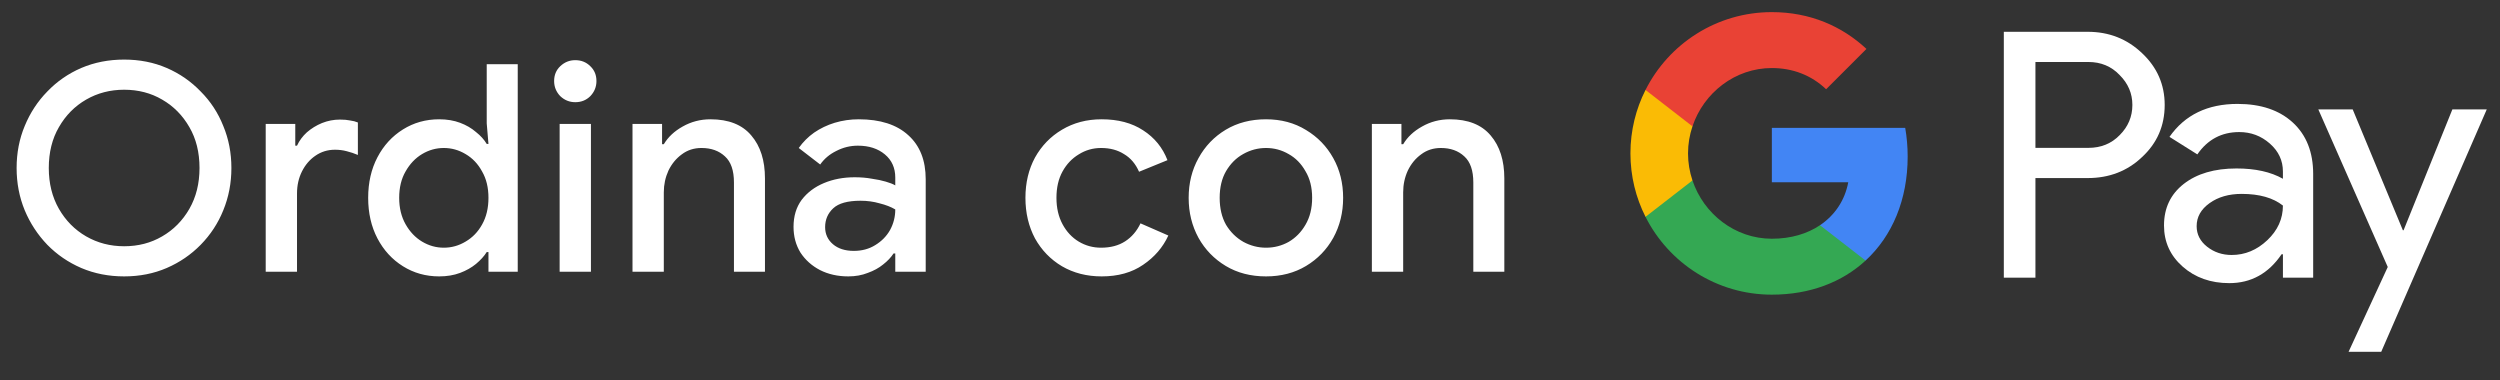 <svg width="138" height="21" viewBox="0 0 138 21" fill="none" xmlns="http://www.w3.org/2000/svg">
<rect x="0" y="0" width="138" height="21" fill="#333333" stroke="none"/>
<g id="it_order_with_Pay_NBG">
<path id="Left Text" d="M6.853 15.257C6 15.257 5.21 15.102 4.485 14.793C3.77 14.483 3.146 14.057 2.613 13.513C2.08 12.958 1.664 12.323 1.365 11.609C1.066 10.883 0.917 10.105 0.917 9.273C0.917 8.441 1.066 7.667 1.365 6.953C1.664 6.227 2.08 5.593 2.613 5.049C3.146 4.494 3.77 4.062 4.485 3.753C5.21 3.443 6 3.289 6.853 3.289C7.706 3.289 8.49 3.443 9.205 3.753C9.92 4.062 10.543 4.494 11.077 5.049C11.621 5.593 12.037 6.227 12.325 6.953C12.623 7.667 12.773 8.441 12.773 9.273C12.773 10.105 12.623 10.883 12.325 11.609C12.037 12.323 11.621 12.958 11.077 13.513C10.543 14.057 9.92 14.483 9.205 14.793C8.49 15.102 7.706 15.257 6.853 15.257ZM6.853 13.593C7.632 13.593 8.33 13.411 8.949 13.049C9.578 12.686 10.079 12.179 10.453 11.529C10.826 10.878 11.013 10.126 11.013 9.273C11.013 8.409 10.826 7.657 10.453 7.017C10.079 6.366 9.578 5.859 8.949 5.497C8.33 5.134 7.632 4.953 6.853 4.953C6.085 4.953 5.386 5.134 4.757 5.497C4.128 5.859 3.626 6.366 3.253 7.017C2.88 7.657 2.693 8.409 2.693 9.273C2.693 10.126 2.88 10.878 3.253 11.529C3.626 12.179 4.128 12.686 4.757 13.049C5.386 13.411 6.085 13.593 6.853 13.593ZM14.667 15.001V6.841H16.299V8.041H16.395C16.523 7.763 16.705 7.518 16.939 7.305C17.185 7.091 17.462 6.921 17.771 6.793C18.091 6.665 18.422 6.601 18.763 6.601C18.987 6.601 19.174 6.617 19.323 6.649C19.483 6.67 19.627 6.707 19.755 6.761V8.553C19.553 8.467 19.345 8.398 19.131 8.345C18.929 8.291 18.715 8.265 18.491 8.265C18.086 8.265 17.723 8.377 17.403 8.601C17.094 8.814 16.849 9.102 16.667 9.465C16.486 9.827 16.395 10.233 16.395 10.681V15.001H14.667ZM24.243 15.257C23.507 15.257 22.84 15.07 22.243 14.697C21.645 14.323 21.176 13.811 20.835 13.161C20.494 12.51 20.323 11.763 20.323 10.921C20.323 10.078 20.494 9.331 20.835 8.681C21.176 8.03 21.645 7.518 22.243 7.145C22.84 6.771 23.507 6.585 24.243 6.585C24.669 6.585 25.053 6.649 25.395 6.777C25.736 6.905 26.029 7.075 26.275 7.289C26.531 7.491 26.728 7.71 26.867 7.945H26.963L26.867 6.809V3.545H28.579V15.001H26.963V13.913H26.867C26.728 14.137 26.531 14.355 26.275 14.569C26.029 14.771 25.736 14.937 25.395 15.065C25.053 15.193 24.669 15.257 24.243 15.257ZM24.499 13.673C24.925 13.673 25.326 13.561 25.699 13.337C26.083 13.113 26.387 12.798 26.611 12.393C26.846 11.977 26.963 11.486 26.963 10.921C26.963 10.355 26.846 9.87 26.611 9.465C26.387 9.049 26.083 8.729 25.699 8.505C25.326 8.281 24.925 8.169 24.499 8.169C24.072 8.169 23.672 8.281 23.299 8.505C22.925 8.729 22.622 9.049 22.387 9.465C22.152 9.87 22.035 10.355 22.035 10.921C22.035 11.475 22.152 11.961 22.387 12.377C22.622 12.793 22.925 13.113 23.299 13.337C23.672 13.561 24.072 13.673 24.499 13.673ZM30.892 15.001V6.841H32.62V15.001H30.892ZM31.756 5.641C31.436 5.641 31.159 5.529 30.924 5.305C30.7 5.07 30.588 4.793 30.588 4.473C30.588 4.142 30.7 3.87 30.924 3.657C31.159 3.433 31.436 3.321 31.756 3.321C32.087 3.321 32.364 3.433 32.588 3.657C32.812 3.87 32.924 4.142 32.924 4.473C32.924 4.793 32.812 5.07 32.588 5.305C32.364 5.529 32.087 5.641 31.756 5.641ZM34.914 15.001V6.841H36.546V7.961H36.642C36.877 7.566 37.224 7.241 37.682 6.985C38.152 6.718 38.664 6.585 39.218 6.585C40.221 6.585 40.973 6.883 41.474 7.481C41.976 8.067 42.226 8.857 42.226 9.849V15.001H40.514V10.073C40.514 9.411 40.349 8.931 40.018 8.633C39.688 8.323 39.256 8.169 38.722 8.169C38.306 8.169 37.944 8.286 37.634 8.521C37.325 8.745 37.08 9.043 36.898 9.417C36.728 9.79 36.642 10.19 36.642 10.617V15.001H34.914ZM46.827 15.257C46.241 15.257 45.718 15.139 45.259 14.905C44.811 14.67 44.454 14.35 44.187 13.945C43.931 13.529 43.803 13.054 43.803 12.521C43.803 11.934 43.953 11.438 44.251 11.033C44.561 10.627 44.971 10.318 45.483 10.105C45.995 9.891 46.561 9.785 47.179 9.785C47.521 9.785 47.835 9.811 48.123 9.865C48.422 9.907 48.678 9.961 48.891 10.025C49.115 10.089 49.291 10.158 49.419 10.233V9.801C49.419 9.267 49.227 8.841 48.843 8.521C48.459 8.201 47.963 8.041 47.355 8.041C46.939 8.041 46.545 8.137 46.171 8.329C45.798 8.51 45.499 8.761 45.275 9.081L44.091 8.169C44.326 7.838 44.609 7.555 44.939 7.321C45.281 7.086 45.659 6.905 46.075 6.777C46.502 6.649 46.945 6.585 47.403 6.585C48.587 6.585 49.499 6.878 50.139 7.465C50.779 8.041 51.099 8.851 51.099 9.897V15.001H49.419V13.993H49.323C49.185 14.206 48.993 14.409 48.747 14.601C48.513 14.793 48.23 14.947 47.899 15.065C47.579 15.193 47.222 15.257 46.827 15.257ZM47.131 13.849C47.579 13.849 47.974 13.742 48.315 13.529C48.667 13.315 48.939 13.038 49.131 12.697C49.323 12.345 49.419 11.966 49.419 11.561C49.185 11.422 48.897 11.31 48.555 11.225C48.225 11.129 47.873 11.081 47.499 11.081C46.795 11.081 46.294 11.219 45.995 11.497C45.697 11.774 45.547 12.121 45.547 12.537C45.547 12.921 45.691 13.235 45.979 13.481C46.267 13.726 46.651 13.849 47.131 13.849ZM60.812 15.257C59.991 15.257 59.26 15.07 58.62 14.697C57.991 14.323 57.495 13.811 57.132 13.161C56.78 12.499 56.604 11.753 56.604 10.921C56.604 10.089 56.78 9.347 57.132 8.697C57.495 8.046 57.991 7.534 58.62 7.161C59.26 6.777 59.991 6.585 60.812 6.585C61.719 6.585 62.481 6.787 63.1 7.193C63.73 7.598 64.177 8.147 64.444 8.841L62.876 9.481C62.684 9.043 62.407 8.718 62.044 8.505C61.692 8.281 61.271 8.169 60.78 8.169C60.332 8.169 59.922 8.286 59.548 8.521C59.175 8.745 58.876 9.059 58.652 9.465C58.428 9.87 58.316 10.355 58.316 10.921C58.316 11.475 58.428 11.961 58.652 12.377C58.876 12.793 59.175 13.113 59.548 13.337C59.922 13.561 60.332 13.673 60.78 13.673C61.303 13.673 61.745 13.555 62.108 13.321C62.471 13.086 62.754 12.755 62.956 12.329L64.492 13.001C64.194 13.651 63.73 14.19 63.1 14.617C62.481 15.043 61.719 15.257 60.812 15.257ZM69.885 15.257C69.043 15.257 68.302 15.065 67.662 14.681C67.022 14.297 66.52 13.779 66.157 13.129C65.795 12.467 65.614 11.731 65.614 10.921C65.614 10.11 65.795 9.379 66.157 8.729C66.52 8.067 67.022 7.545 67.662 7.161C68.302 6.777 69.043 6.585 69.885 6.585C70.718 6.585 71.454 6.782 72.094 7.177C72.734 7.561 73.235 8.078 73.597 8.729C73.96 9.379 74.141 10.11 74.141 10.921C74.141 11.731 73.96 12.467 73.597 13.129C73.235 13.779 72.734 14.297 72.094 14.681C71.454 15.065 70.718 15.257 69.885 15.257ZM69.885 13.673C70.334 13.673 70.749 13.566 71.133 13.353C71.517 13.129 71.827 12.814 72.061 12.409C72.307 11.993 72.43 11.497 72.43 10.921C72.43 10.345 72.307 9.854 72.061 9.449C71.827 9.033 71.517 8.718 71.133 8.505C70.749 8.281 70.334 8.169 69.885 8.169C69.438 8.169 69.016 8.281 68.621 8.505C68.237 8.718 67.923 9.033 67.677 9.449C67.443 9.854 67.326 10.345 67.326 10.921C67.326 11.497 67.443 11.993 67.677 12.409C67.923 12.814 68.243 13.129 68.638 13.353C69.032 13.566 69.448 13.673 69.885 13.673ZM75.727 15.001V6.841H77.359V7.961H77.455C77.689 7.566 78.036 7.241 78.495 6.985C78.964 6.718 79.476 6.585 80.031 6.585C81.033 6.585 81.785 6.883 82.287 7.481C82.788 8.067 83.039 8.857 83.039 9.849V15.001H81.327V10.073C81.327 9.411 81.161 8.931 80.831 8.633C80.5 8.323 80.068 8.169 79.535 8.169C79.119 8.169 78.756 8.286 78.447 8.521C78.137 8.745 77.892 9.043 77.711 9.417C77.54 9.79 77.455 10.19 77.455 10.617V15.001H75.727Z" fill="white"/>
<g id="GPay (Dark)">
<g id="GPay">
<g id="Pay">
<path id="Fill 1" fill-rule="evenodd" clip-rule="evenodd" d="M112.356 3.423V8.162H115.278C115.974 8.162 116.55 7.928 117.005 7.46C117.473 6.993 117.707 6.436 117.707 5.792C117.707 5.161 117.473 4.61 117.005 4.143C116.55 3.663 115.974 3.422 115.278 3.422H112.356V3.423ZM112.356 9.83V15.326H110.611V1.755H115.24C116.417 1.755 117.415 2.148 118.238 2.931C119.073 3.714 119.491 4.668 119.491 5.792C119.491 6.942 119.073 7.903 118.238 8.673C117.428 9.444 116.429 9.829 115.24 9.829H112.356V9.83Z" fill="white"/>
<path id="Fill 3" fill-rule="evenodd" clip-rule="evenodd" d="M121.255 12.483C121.255 12.938 121.448 13.317 121.834 13.62C122.22 13.924 122.672 14.075 123.19 14.075C123.924 14.075 124.578 13.803 125.153 13.261C125.729 12.717 126.017 12.079 126.017 11.347C125.472 10.917 124.713 10.703 123.74 10.703C123.031 10.703 122.44 10.874 121.966 11.215C121.492 11.556 121.255 11.977 121.255 12.483M123.513 5.736C124.803 5.736 125.821 6.08 126.569 6.769C127.314 7.458 127.687 8.402 127.687 9.602V15.326H126.018V14.037H125.942C125.221 15.098 124.259 15.629 123.058 15.629C122.033 15.629 121.176 15.326 120.487 14.72C119.797 14.113 119.453 13.355 119.453 12.445C119.453 11.485 119.816 10.721 120.543 10.152C121.271 9.584 122.241 9.299 123.456 9.299C124.492 9.299 125.346 9.488 126.017 9.868V9.469C126.017 8.862 125.776 8.348 125.296 7.925C124.814 7.501 124.252 7.29 123.607 7.29C122.633 7.29 121.862 7.7 121.293 8.522L119.755 7.555C120.603 6.342 121.855 5.736 123.513 5.736" fill="white"/>
<path id="Fill 5" fill-rule="evenodd" clip-rule="evenodd" d="M137.269 6.039L131.443 19.42H129.641L131.804 14.738L127.971 6.039H129.869L132.639 12.711H132.677L135.371 6.039H137.269Z" fill="white"/>
</g>
<g id="G">
<path id="Fill 8" fill-rule="evenodd" clip-rule="evenodd" d="M105.303 8.645C105.303 8.096 105.256 7.566 105.168 7.059H97.806V10.062H102.023C101.842 11.041 101.294 11.874 100.464 12.432V14.383H102.98C104.454 13.025 105.303 11.018 105.303 8.645" fill="#4285F4"/>
<path id="Fill 10" fill-rule="evenodd" clip-rule="evenodd" d="M97.806 16.265C99.913 16.265 101.687 15.574 102.98 14.383L100.464 12.432C99.763 12.903 98.861 13.178 97.806 13.178C95.77 13.178 94.042 11.807 93.424 9.96H90.832V11.969C92.116 14.516 94.757 16.265 97.806 16.265" fill="#34A853"/>
<path id="Fill 12" fill-rule="evenodd" clip-rule="evenodd" d="M93.424 9.96C93.266 9.488 93.179 8.986 93.179 8.467C93.179 7.948 93.266 7.446 93.424 6.975V4.966H90.832C90.3 6.018 90 7.208 90 8.467C90 9.727 90.3 10.916 90.832 11.969L93.424 9.96Z" fill="#FABB05"/>
<path id="Fill 14" fill-rule="evenodd" clip-rule="evenodd" d="M97.806 3.756C98.957 3.756 99.988 4.151 100.801 4.926V4.927L103.029 2.701C101.676 1.442 99.912 0.669 97.806 0.669C94.757 0.669 92.116 2.418 90.832 4.966L93.424 6.975C94.042 5.127 95.77 3.756 97.806 3.756" fill="#E94235"/>
</g>
</g>
</g>
</g>
</svg>
